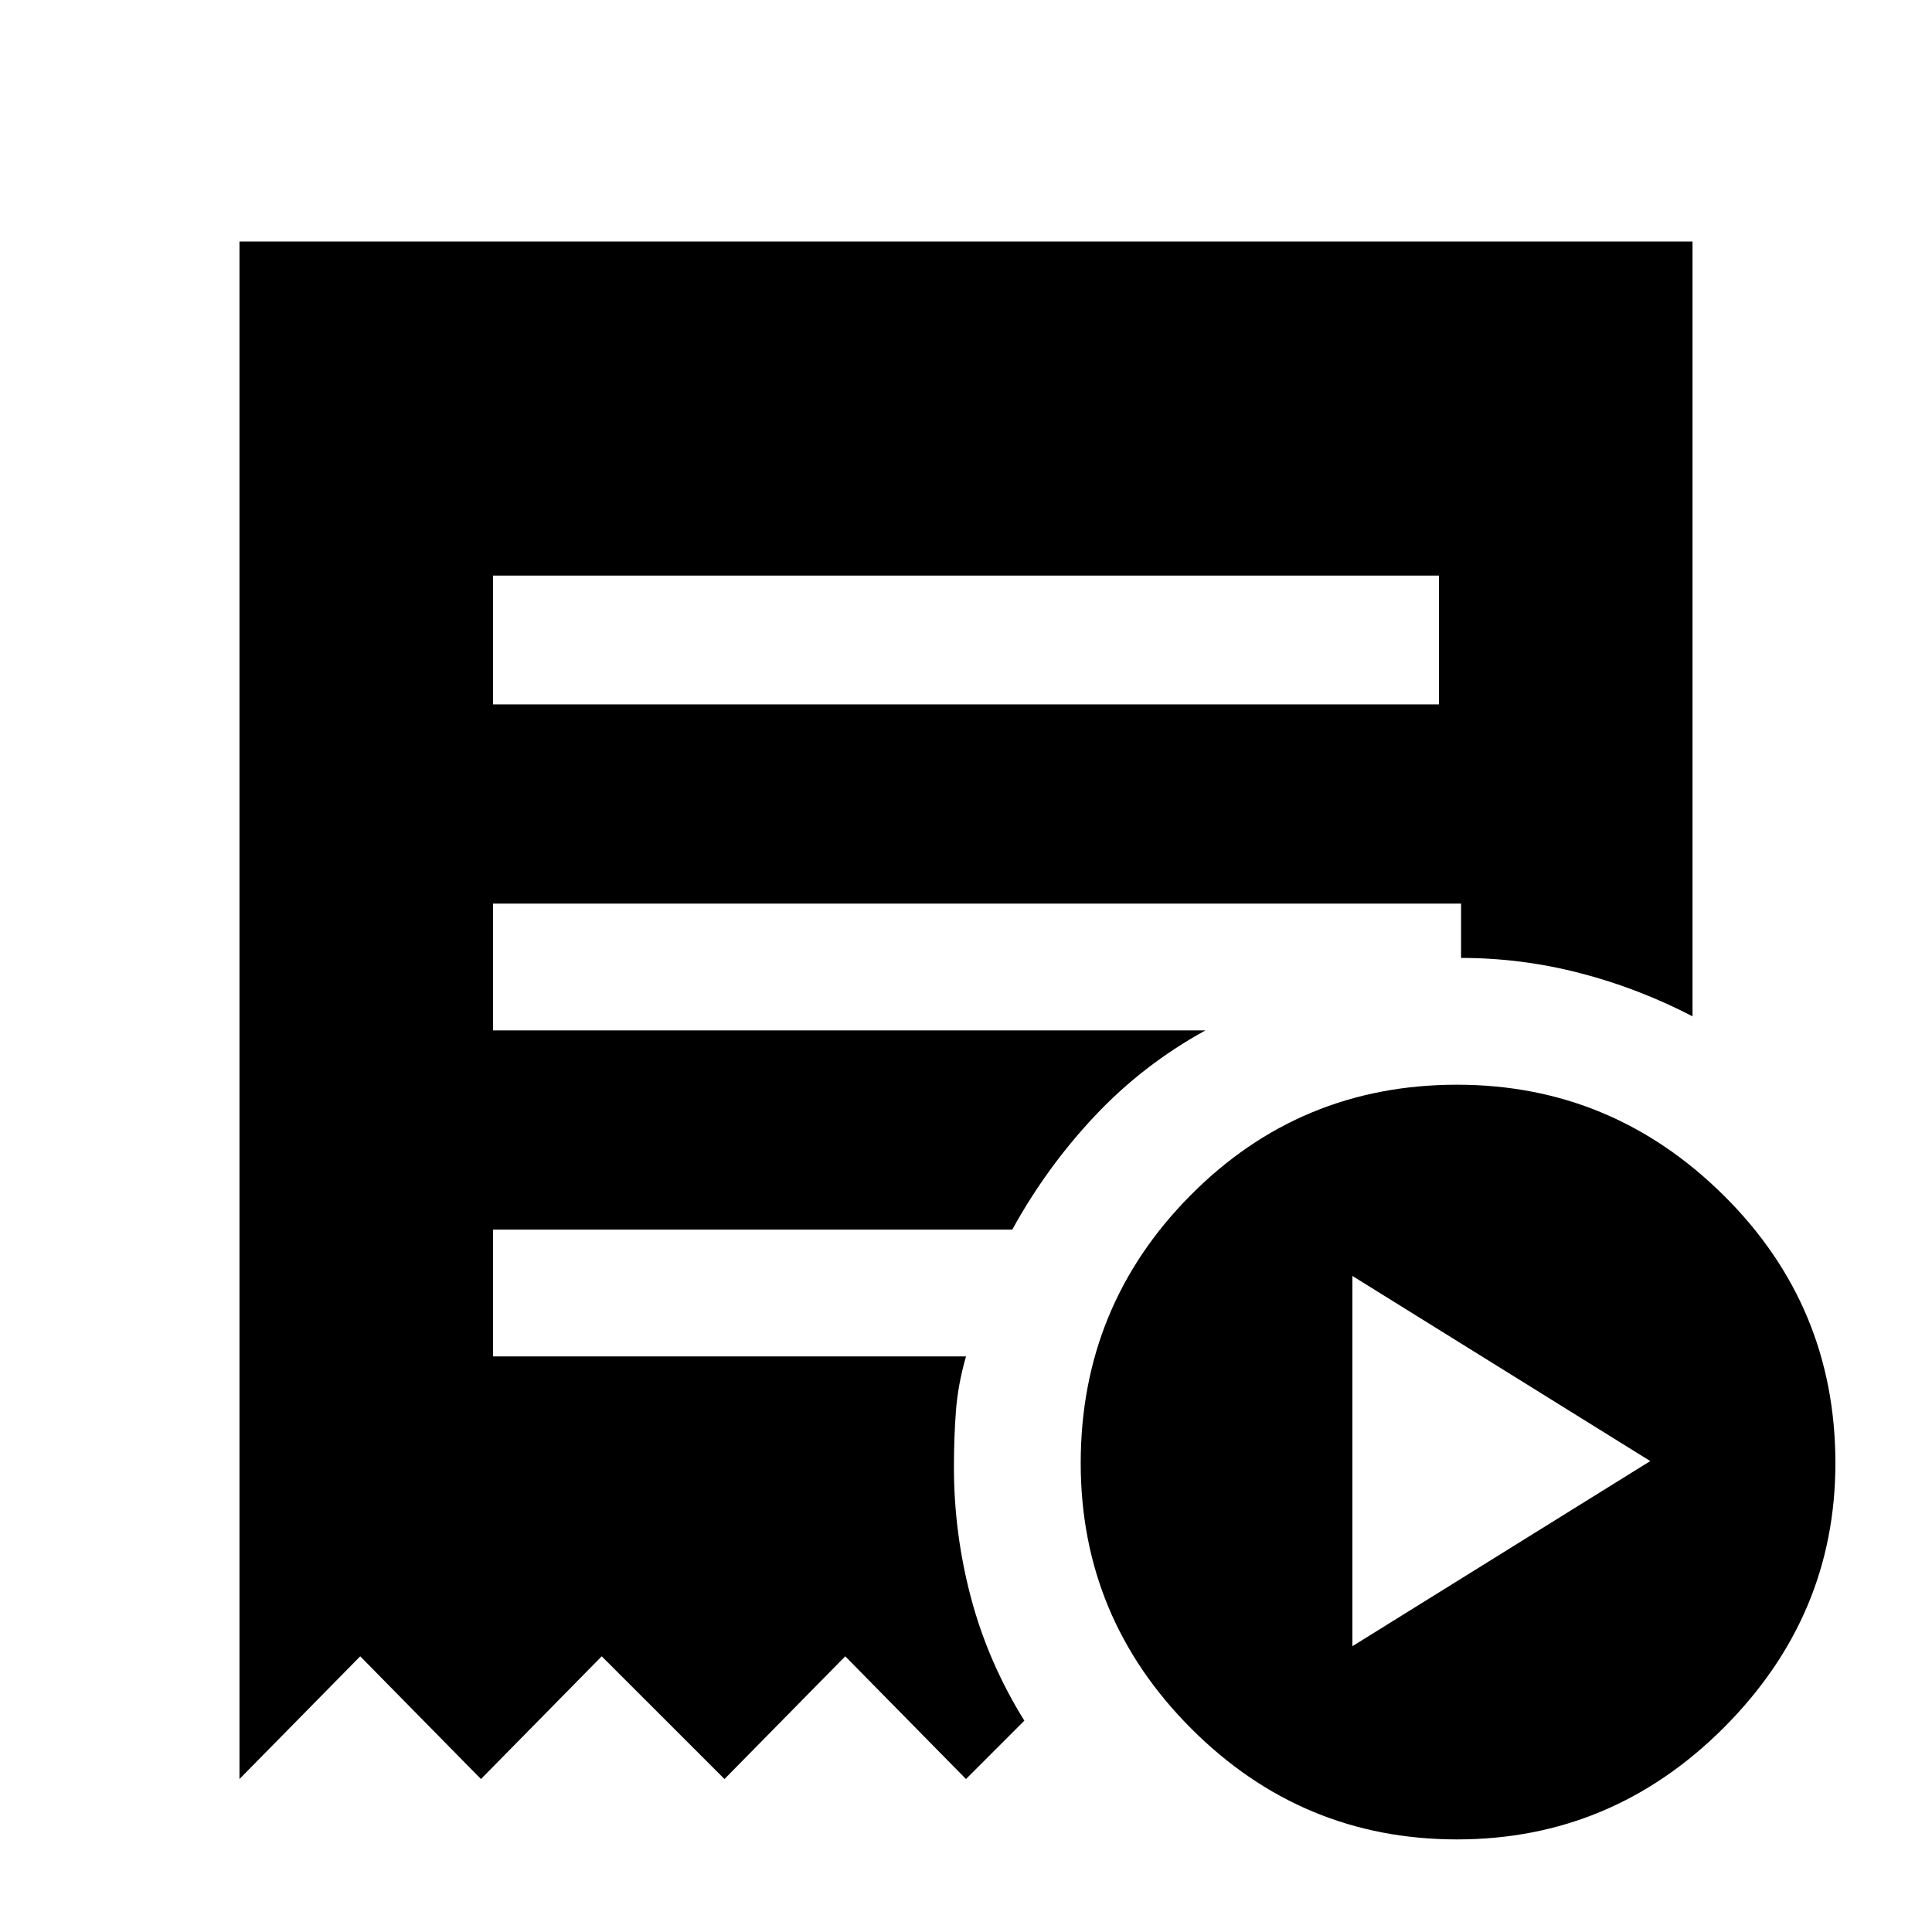 <svg xmlns="http://www.w3.org/2000/svg" height="40" width="40"><path d="m28 34.083 6.167-3.833L28 26.417Zm-17.792-19.5h19.584v-2.666H10.208Zm19.959 23.5q-3.209 0-5.5-2.291-2.292-2.292-2.292-5.5 0-3.25 2.271-5.542t5.521-2.292q3.208 0 5.521 2.292Q38 27.042 38 30.292q0 3.166-2.312 5.479-2.313 2.312-5.521 2.312Zm-25.209-1.25V5h30.084v16.042q-1.125-.584-2.334-.896-1.208-.313-2.458-.313v-1.125H10.208v2.625h14.75q-1.291.709-2.291 1.771-1 1.063-1.709 2.354h-10.75v2.625H20q-.167.584-.208 1.125-.042.542-.042 1.167 0 1.375.354 2.708.354 1.334 1.104 2.542L20 36.833l-2.5-2.541-2.5 2.541-2.542-2.541-2.5 2.541-2.5-2.541Z"/></svg>